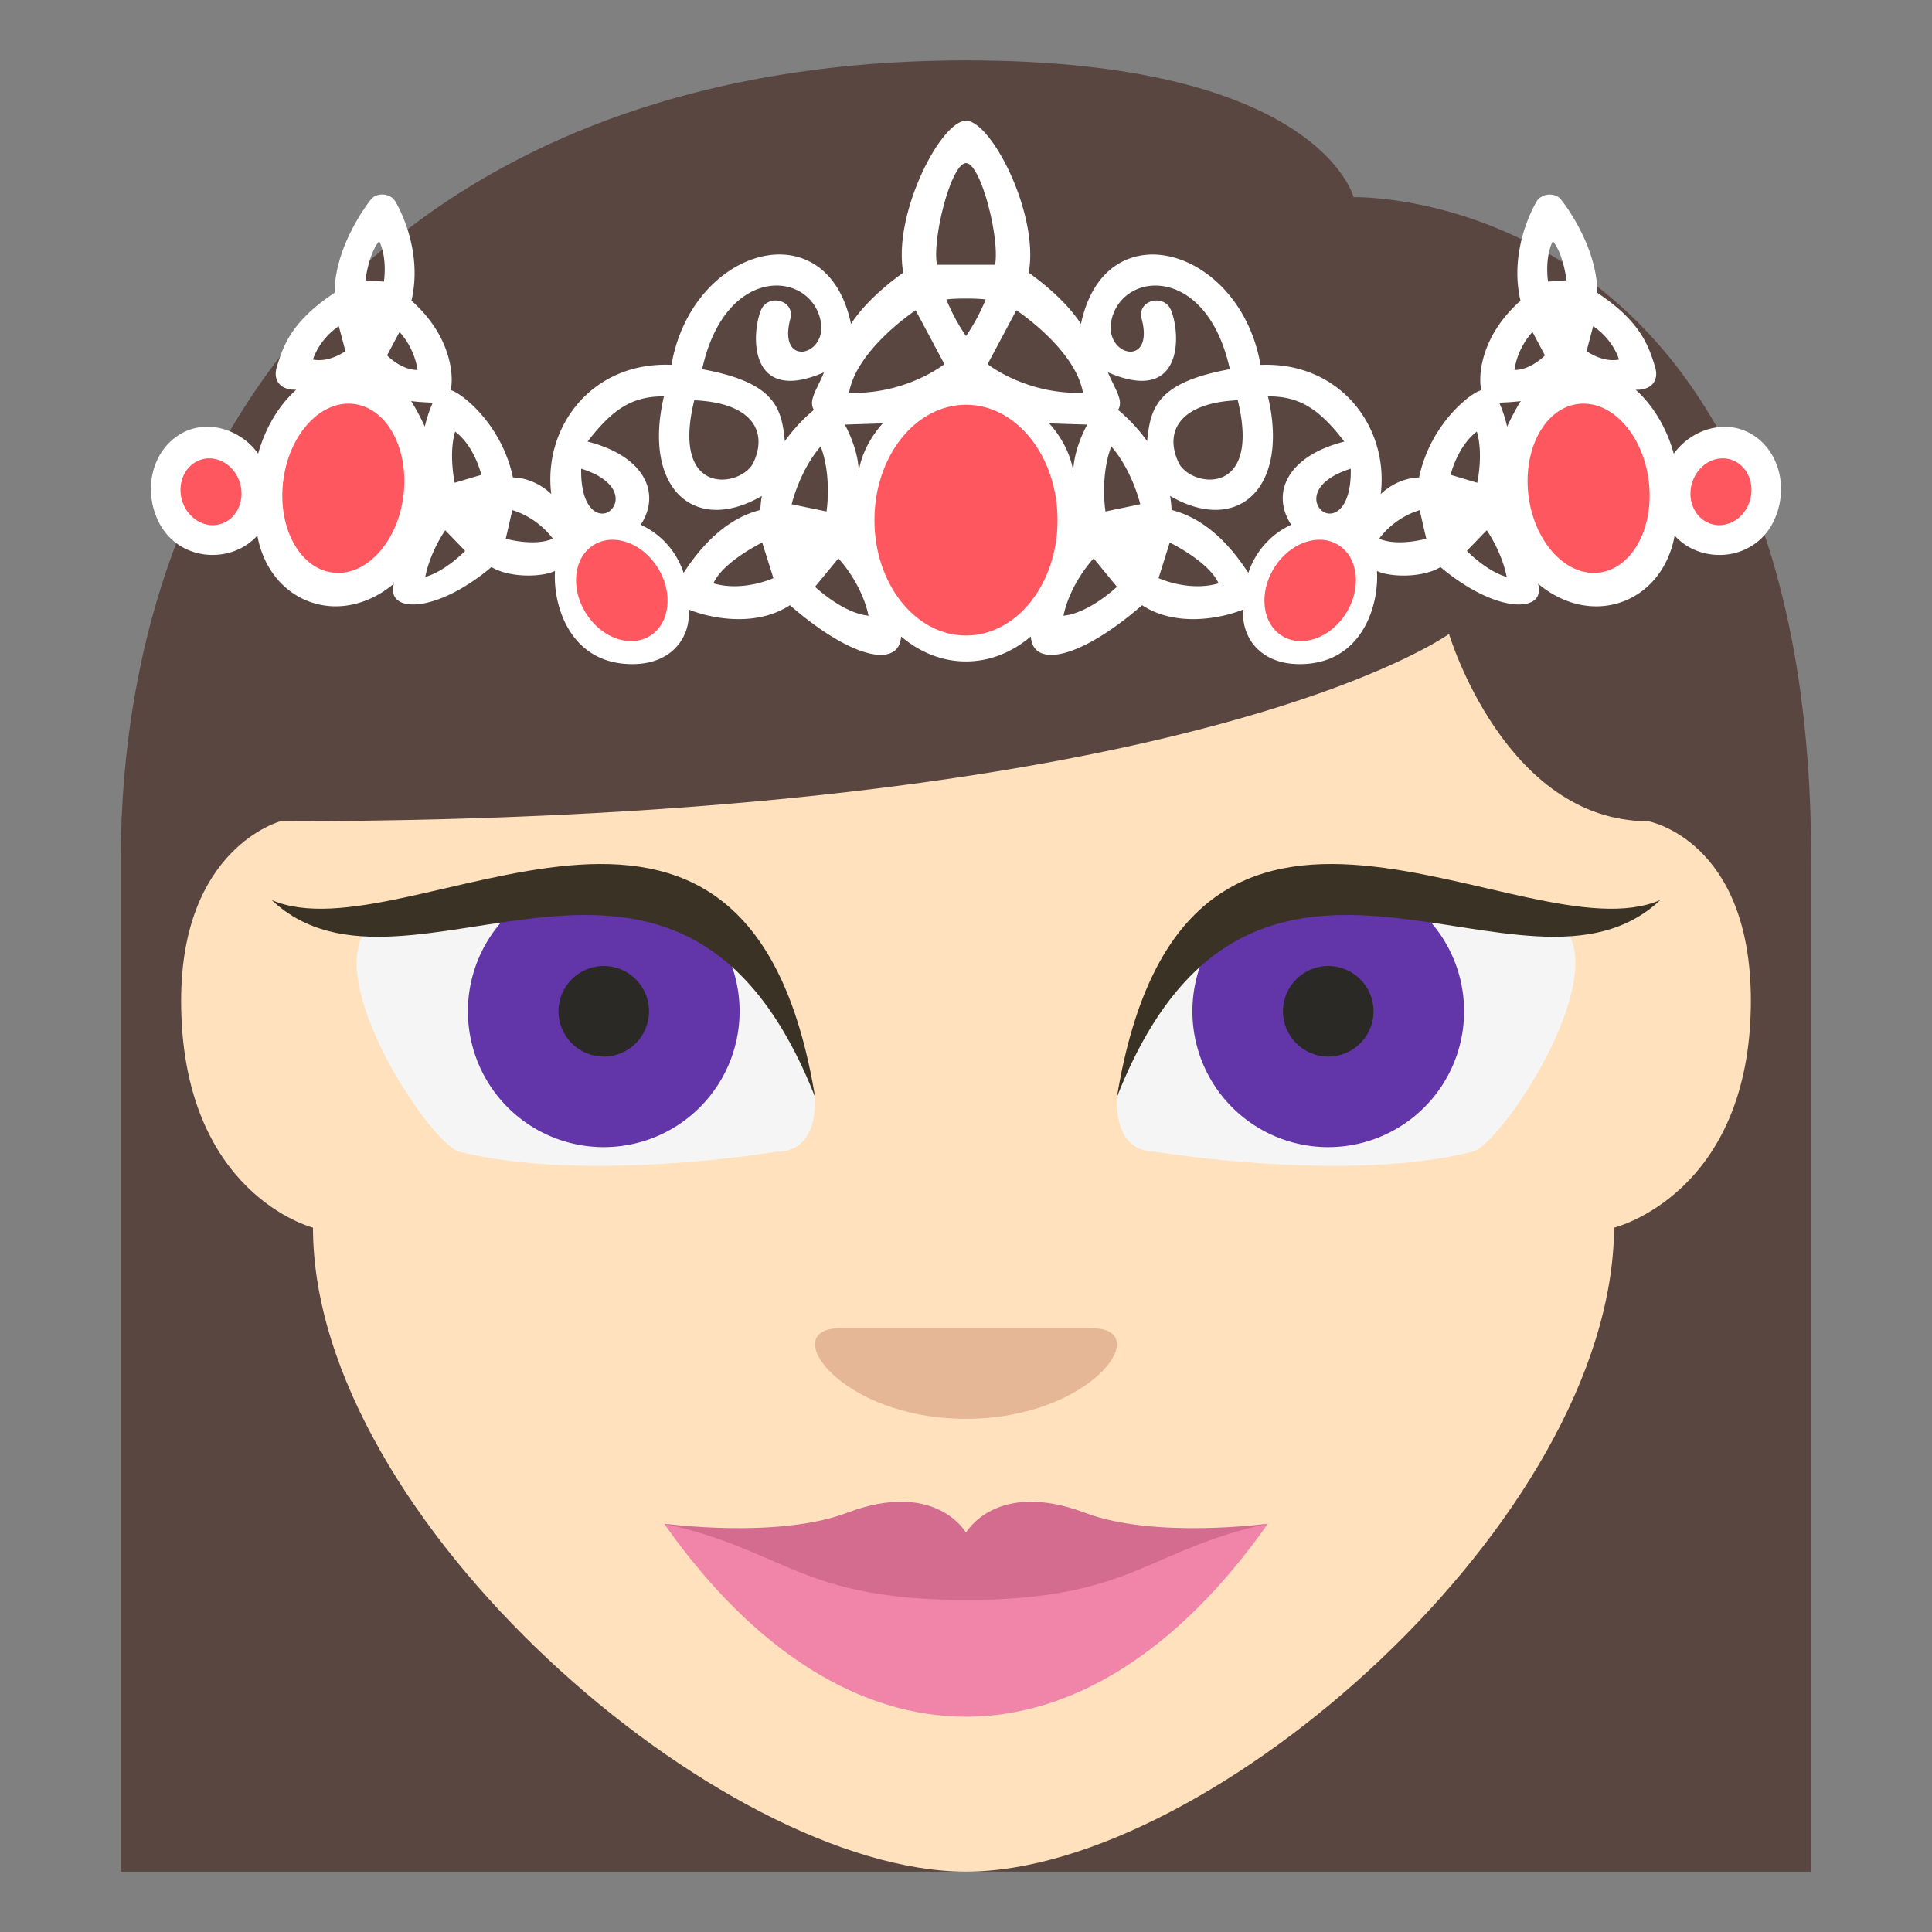 <!--
  - Copyright (c) 2022 船山信息 chuanshaninfo.com
  - The project is licensed under Mulan PubL v2.
  - You can use this software according to the terms and conditions of the Mulan
  - PubL v2. You may obtain a copy of Mulan PubL v2 at:
  -          http://license.coscl.org.cn/MulanPubL-2.0
  - THIS SOFTWARE IS PROVIDED ON AN "AS IS" BASIS, WITHOUT WARRANTIES OF ANY KIND,
  - EITHER EXPRESS OR IMPLIED, INCLUDING BUT NOT LIMITED TO NON-INFRINGEMENT,
  - MERCHANTABILITY OR FIT FOR A PARTICULAR PURPOSE.
  - See the Mulan PubL v2 for more details.
  -->

<svg xmlns="http://www.w3.org/2000/svg" width="64" height="64" viewBox="0 0 64 64"><rect x="0" y="0" width="64" height="64" fill="#808080" stroke="none"/><path fill="#594640" d="M32 2C13.89 2 4 13.449 4 28.527V62h56V28.527C60 6.114 44.84 6.531 44.84 6.531S43.699 2 32 2z"/><path fill="#FFE1BD" d="M10.368 40.668S6 39.561 6 33.152c0-5.076 3.293-5.947 3.293-5.947C39.5 27.205 48 21 48 21s1.855 6.205 6.604 6.205c0 0 3.396.621 3.396 5.947 0 6.408-4.531 7.516-4.531 7.516C53.408 50.338 40.092 62 32 62c-8.087 0-21.632-11.662-21.632-21.332z"/><path fill="#E6B796" d="M32 47c-4.181 0-6.271-3-4.181-3h8.36c2.09 0 .001 2.998-4.179 3z"/><path fill="#F5F5F5" d="M38.271 38.152c-1.455 0-1.262-1.814-1.262-1.814C39.25 24.918 52 31 52 31c1 2-2.322 6.932-3.221 7.152-4.207 1.053-10.508 0-10.508 0z"/><path fill="#6235A8" d="M48.5 33.5a4.5 4.5 0 1 1-9 0 4.5 4.5 0 0 1 9 0z"/><circle fill="#2B2925" cx="44" cy="33.5" r="1.5"/><path fill="#3B3226" d="M37 36.338c2.25-13.703 13.5-4.568 18-6.523-4.5 4.238-13.5-4.897-18 6.523z"/><path fill="#F5F5F5" d="M25.727 38.152c1.455 0 1.262-1.814 1.262-1.814C24.75 24.918 12 31 12 31c-1 2 2.322 6.932 3.221 7.152 4.207 1.053 10.506 0 10.506 0z"/><path fill="#6235A8" d="M15.5 33.5a4.5 4.5 0 1 0 9 0 4.5 4.5 0 0 0-9 0z"/><path fill="#3B3226" d="M27 36.338c-2.25-13.703-13.5-4.568-18-6.523 4.5 4.238 13.5-4.897 18 6.523z"/><path fill="#F085A9" d="M32 52l-10-1.525c6 8.525 14 8.525 20 0L32 52z"/><path fill="#D46C8F" d="M35.945 50.115C33 49 32 50.771 32 50.771s-1-1.771-3.945-.656c-2.301.871-6.068.355-6.055.359C26.002 51.338 26.5 53 32 53c5.498 0 5.998-1.662 10-2.525.014-.004-3.754.511-6.055-.36z"/><circle fill="#2B2925" cx="20" cy="33.5" r="1.5"/><g><path fill="#FFF" d="M57.947 14.339c-.836-.445-1.918-.115-2.5.69-.244-.875-.695-1.607-1.264-2.117.566.018.766-.344.648-.741-.221-.745-.51-1.536-1.916-2.47-.01-1.614-1.184-3.072-1.227-3.117-.195-.206-.615-.189-.785.088-.031.053-.939 1.551-.535 3.289-1.459 1.299-1.381 2.735-1.291 2.969-.236.004-1.678 1.027-2.068 2.887-.777.023-1.27.553-1.27.553.275-2.236-1.357-4.395-3.982-4.282-.676-3.891-5.146-5.185-5.949-1.356-.598-.93-1.73-1.697-1.73-1.697C34.43 7.107 32.841 4 32 4c-.841 0-2.431 3.107-2.078 5.033 0 0-1.133.768-1.731 1.697-.803-3.828-5.271-2.534-5.948 1.356-2.626-.112-4.258 2.046-3.982 4.282 0 0-.493-.529-1.27-.553-.392-1.859-1.833-2.883-2.07-2.887.091-.233.17-1.67-1.291-2.969.405-1.738-.503-3.236-.536-3.289-.17-.277-.59-.294-.785-.088-.042.045-1.216 1.503-1.226 3.117-1.406.934-1.695 1.725-1.917 2.47-.118.397.083.759.648.741-.567.51-1.019 1.242-1.262 2.117-.583-.806-1.665-1.136-2.501-.69-.972.515-1.324 1.798-.828 2.884.633 1.383 2.426 1.498 3.302.519.406 2.228 2.727 3.097 4.524 1.595-.281.967 1.353 1.028 3.232-.551.584.359 1.662.342 2.104.129C18.313 20.088 18.9 22 20.947 22c1.402 0 1.956-1.01 1.858-1.813.828.335 2.284.568 3.361-.139 2.098 1.82 3.622 2.076 3.684 1.035.611.52 1.352.828 2.149.828s1.538-.309 2.149-.828c.063 1.041 1.586.785 3.686-1.035 1.076.707 2.533.474 3.359.139-.097.803.457 1.813 1.86 1.813 2.047 0 2.633-1.912 2.561-3.086.441.213 1.52.23 2.104-.129 1.879 1.579 3.514 1.518 3.232.551 1.797 1.502 4.119.633 4.525-1.595.875.979 2.668.864 3.301-.519.495-1.085.144-2.368-.829-2.883zm-47.58-2.429c.245-.729.856-1.105.856-1.105l.22.827c-.001 0-.534.391-1.076.278zm2.351-2.581l-.611-.043s.097-.87.454-1.299c.279.566.157 1.342.157 1.342zm.104 2.444l.412-.775s.482.477.597 1.258c-.546.001-1.009-.483-1.009-.483zm.798 1.512c.222.037.717.054.717.054s-.152.312-.265.794a7.32 7.32 0 0 0-.452-.848zm.467 5.826c.17-.856.662-1.545.662-1.545l.66.682s-.648.674-1.322.863zm.976-3.119s-.208-.949.014-1.695c.646.486.869 1.433.869 1.433l-.883.262zm1.691 1.853l.217-.946s.773.19 1.343.944c-.615.271-1.56.002-1.56.002zm22.283-2.531c-.486-1.057.09-1.975 1.965-2.055.799 3.257-1.586 2.882-1.965 2.055zM32 5.404c.491 0 1.127 2.499.962 3.367h-1.924c-.165-.868.472-3.367.962-3.367zm-9.001 7.856c1.875.08 2.449.998 1.964 2.055-.38.826-2.765 1.201-1.964-2.055zm-2.794 3.662c-.327.262-.979.004-.953-1.396 1.287.404 1.291 1.124.953 1.396zm2.44 2.056a2.66 2.66 0 0 0-1.42-1.595c.688-1.055.117-2.278-1.76-2.754.859-1.129 1.531-1.504 2.529-1.498-.719 3.057 1.019 4.591 3.242 3.298a3.87 3.87 0 0 0-.049.463c-1.106.285-1.923 1.135-2.542 2.086zm.988.346c.321-.725 1.617-1.352 1.617-1.352l.37 1.179c.001 0-.995.462-1.987.173zm2.366-4.711c-.11-1.093-.311-1.94-2.74-2.383.766-3.49 3.575-3.266 3.924-1.612.25 1.176-1.438 1.585-1.002-.062.162-.611-.746-.85-.976-.272-.331.829-.382 3.124 2.091 2.051-.226.56-.529.923-.335 1.244-.18.148-.584.507-.962 1.034zm1.187.174c.379 1.014.193 2.156.193 2.156l-1.154-.24s.258-1.101.961-1.916zm-.187 4.651l.773-.94s.764.793 1 1.898c-.856-.085-1.773-.958-1.773-.958zm1.448-3.819c-.015-.773-.462-1.553-.462-1.553l1.26-.041s-.662.674-.798 1.594zm-.322-2.607c.257-1.452 2.208-2.733 2.208-2.733l.952 1.785c0-.001-1.273 1.012-3.16.948zM32 11.133a6.647 6.647 0 0 1-.651-1.211c.229-.043 1.074-.043 1.303 0A6.524 6.524 0 0 1 32 11.133zm.715.93l.953-1.785s1.951 1.281 2.207 2.733c-1.889.065-3.16-.948-3.16-.948zm2.039 1.962l1.262.041s-.447.779-.463 1.553c-.137-.92-.799-1.594-.799-1.594zm.475 6.371c.234-1.105 1-1.898 1-1.898l.771.94s-.916.873-1.771.958zm1.392-3.453s-.188-1.143.191-2.156c.705.814.961 1.916.961 1.916l-1.152.24zm.418-3.364c.193-.321-.109-.685-.336-1.244 2.473 1.073 2.424-1.222 2.092-2.051-.23-.577-1.139-.339-.977.272.436 1.646-1.25 1.237-1.002.062.35-1.653 3.158-1.878 3.924 1.612-2.43.442-2.629 1.29-2.74 2.383a5.656 5.656 0 0 0-.961-1.034zm1.34 5.572l.369-1.179s1.297.627 1.619 1.352c-.994.289-1.988-.173-1.988-.173zm4.394-1.768a2.665 2.665 0 0 0-1.42 1.595c-.619-.95-1.434-1.801-2.543-2.086a3.675 3.675 0 0 0-.049-.463c2.225 1.293 3.961-.241 3.242-3.298 1-.006 1.67.369 2.529 1.498-1.876.475-2.446 1.699-1.759 2.754zm1.022-.461c-.34-.271-.334-.992.951-1.396.027 1.4-.625 1.658-.951 1.396zm1.891.921a2.657 2.657 0 0 1 1.342-.944l.219.946c-.001 0-.946.269-1.561-.002zm3.236-3.546c.223.746.014 1.695.014 1.695l-.883-.263s.224-.946.869-1.432zm-.332 3.951l.66-.682s.492.688.662 1.545c-.674-.189-1.322-.863-1.322-.863zm1.336-4.115c-.111-.482-.264-.794-.264-.794s.496-.017.717-.054c-.104.143-.4.715-.453.848zm.242-1.877c.115-.781.598-1.258.598-1.258l.412.775s-.463.484-1.01.483zm1.113-2.927s-.123-.776.158-1.342c.355.429.453 1.299.453 1.299l-.611.043zm1.276 2.303l.219-.827s.613.376.857 1.105c-.543.113-1.076-.278-1.076-.278z"/><g fill="#FF5760"><path d="M56.529 17.292c-.492-.261-.676-.921-.408-1.474.266-.551.879-.791 1.371-.529.488.259.672.92.408 1.473-.265.551-.88.789-1.371.53zM44.502 20.444c-.574.788-1.537 1.031-2.146.54-.605-.488-.631-1.525-.055-2.313.576-.786 1.537-1.029 2.145-.539.607.489.632 1.526.056 2.312zM54.607 15.865c.219 1.538-.492 2.925-1.586 3.096-1.096.17-2.16-.938-2.379-2.477-.217-1.541.494-2.927 1.59-3.096 1.094-.171 2.159.938 2.375 2.477z"/><g><path d="M7.47 17.292c.492-.261.675-.921.409-1.474-.267-.551-.88-.791-1.371-.529-.49.259-.673.92-.408 1.473.266.551.879.789 1.37.53z"/><ellipse cx="32" cy="17.23" rx="3.033" ry="3.822"/><path d="M19.498 20.444c.575.788 1.536 1.031 2.146.54.605-.488.631-1.525.055-2.313-.576-.786-1.537-1.029-2.145-.539-.608.489-.633 1.526-.056 2.312zM9.391 15.865c-.219 1.538.493 2.925 1.587 3.096 1.095.17 2.161-.938 2.378-2.477.218-1.541-.494-2.927-1.589-3.096-1.094-.171-2.159.938-2.376 2.477z"/></g></g></g></svg>